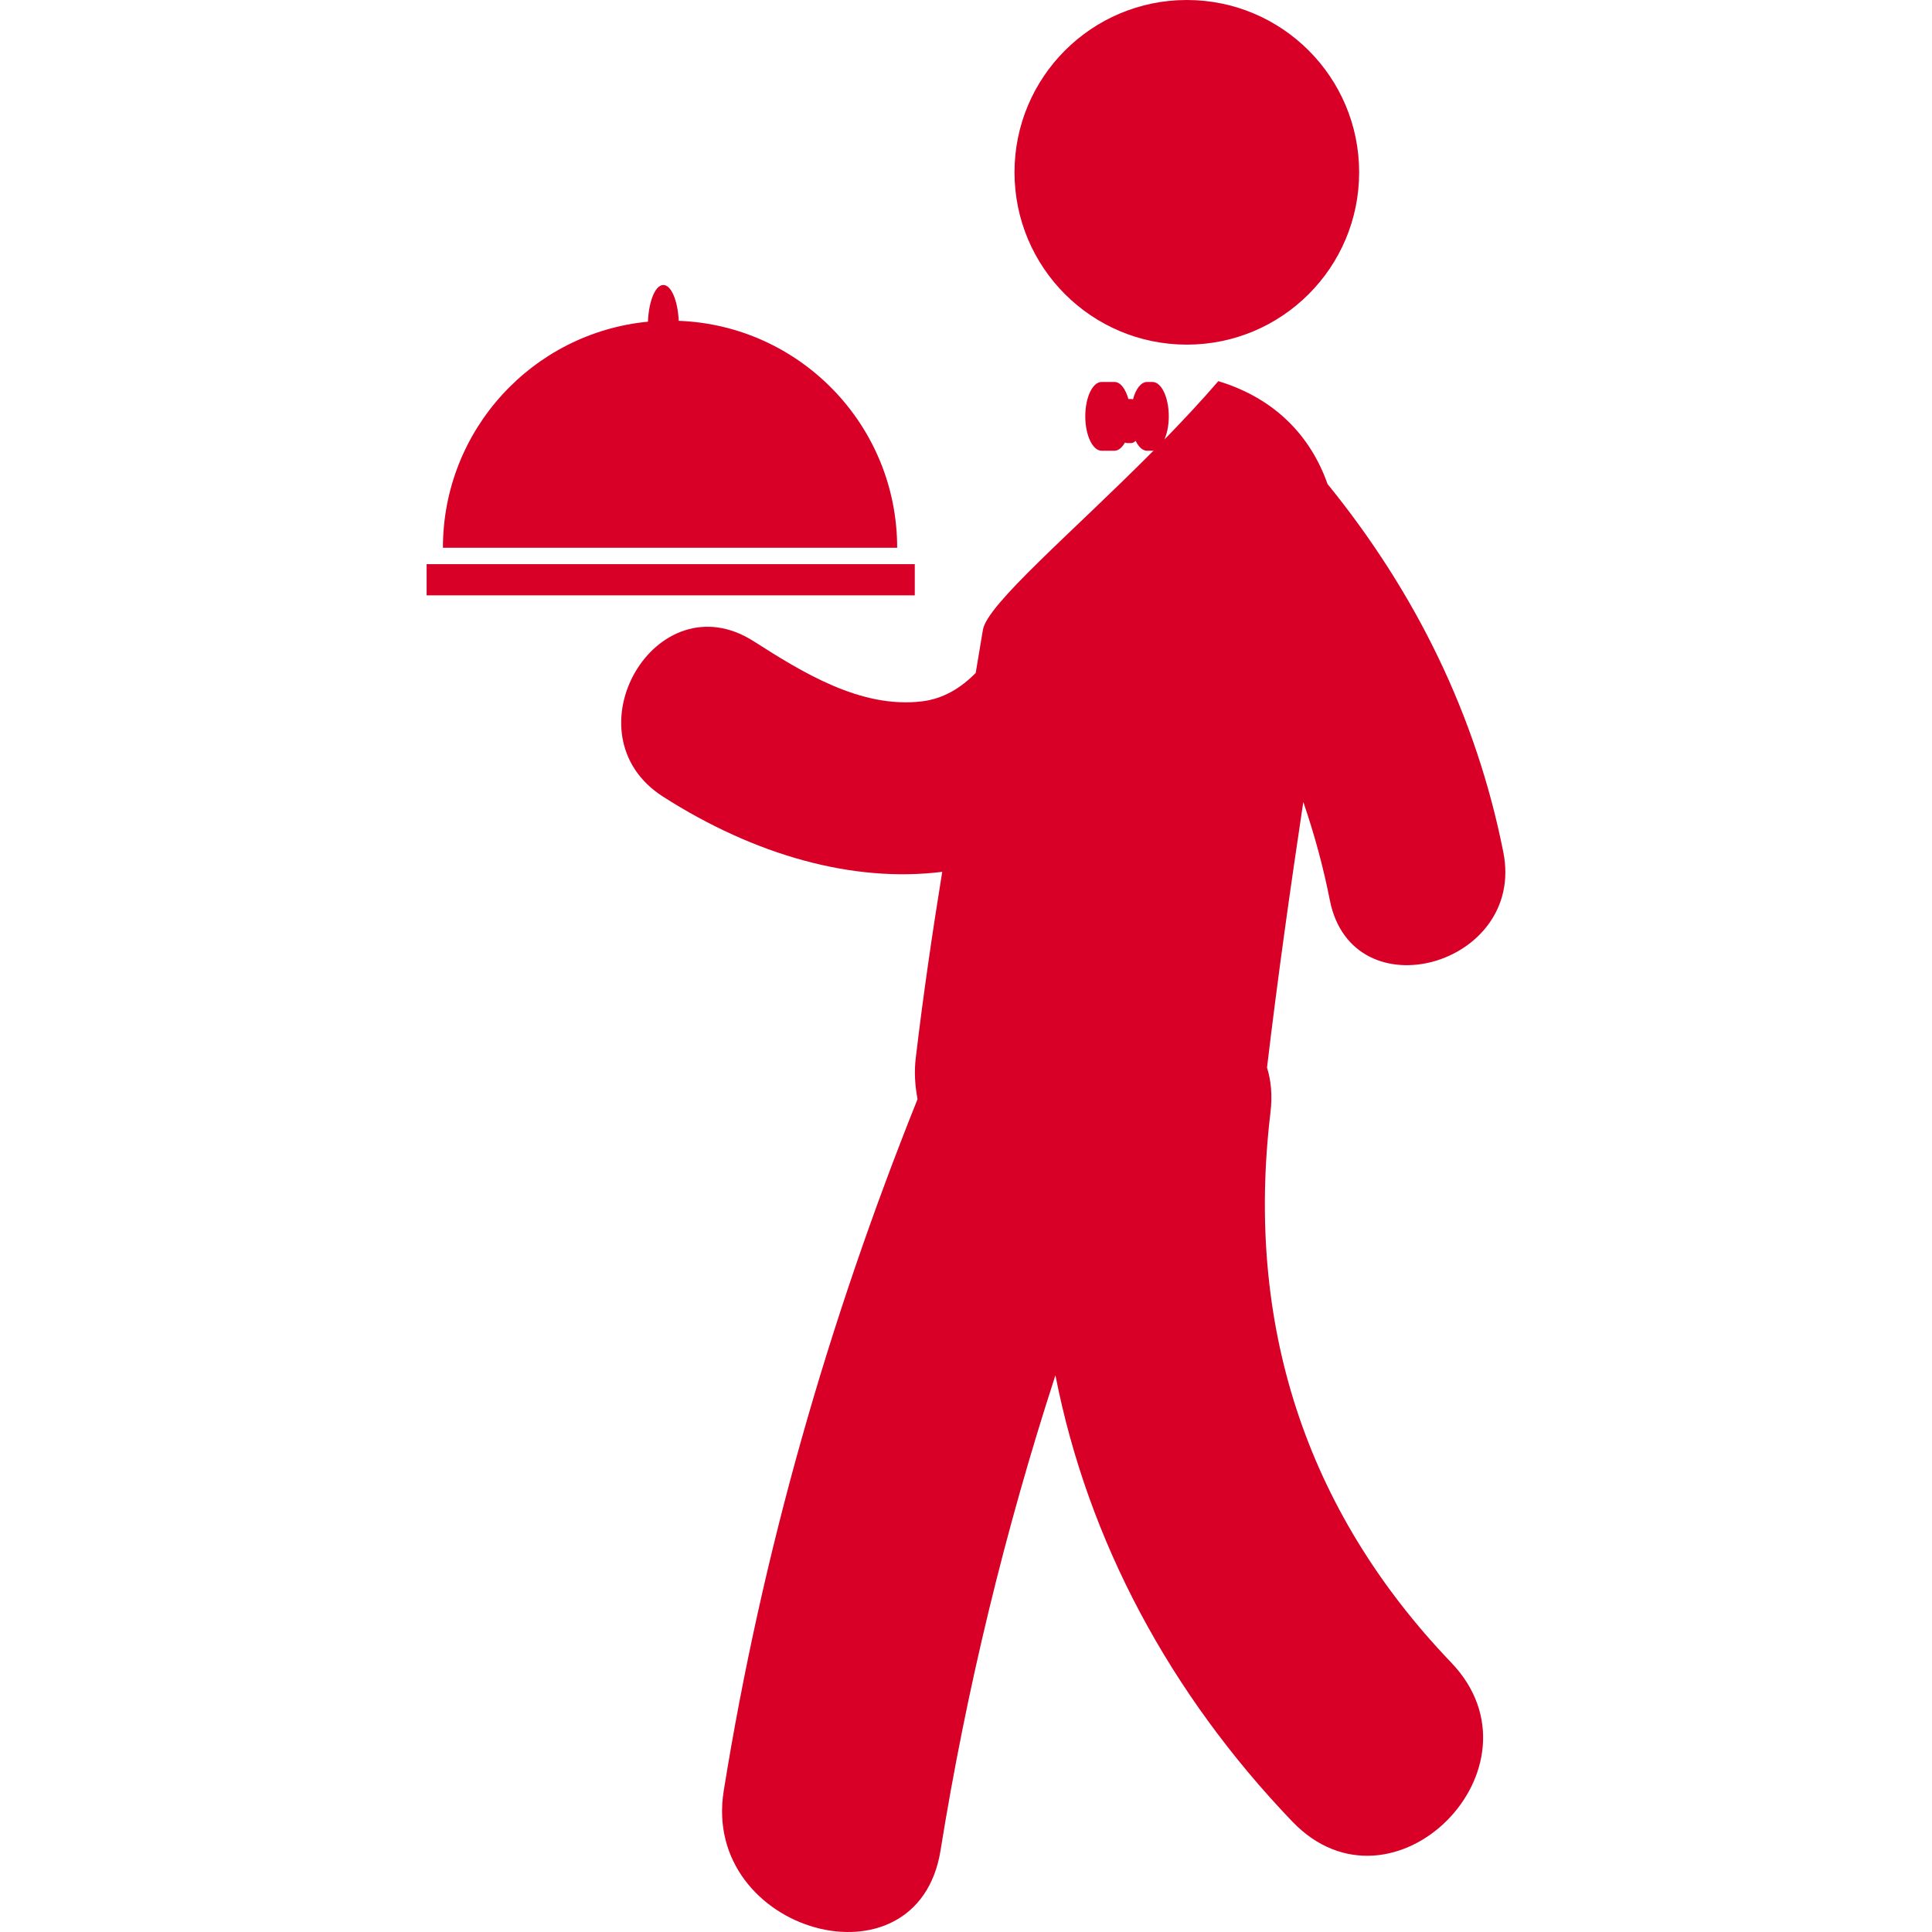 <?xml version="1.0" encoding="iso-8859-1"?>
<!-- Generator: Adobe Illustrator 18.1.1, SVG Export Plug-In . SVG Version: 6.00 Build 0)  -->
<svg xmlns="http://www.w3.org/2000/svg" xmlns:xlink="http://www.w3.org/1999/xlink" version="1.1" id="Capa_1" x="0px" y="0px" viewBox="0 0 57.708 57.708" style="enable-background:new 0 0 57.708 57.708;" xml:space="preserve" width="512px" height="512px">
<g>
	<g>
		<circle cx="35.45" cy="5.147" r="5.147" fill="#D80027"/>
		<path d="M37.948,33.229c0.062-0.509,0.018-0.955-0.103-1.342c0-0.007,0.002-0.013,0.003-0.019    c0.314-2.646,0.686-5.283,1.081-7.915c0.326,0.952,0.595,1.93,0.793,2.938c0.675,3.396,5.851,1.955,5.183-1.429    c-0.813-4.103-2.633-7.782-5.252-11.004c-0.496-1.409-1.545-2.552-3.262-3.073c-0.507,0.588-1.054,1.173-1.611,1.744    c0.082-0.183,0.131-0.425,0.131-0.693c0-0.567-0.219-1.027-0.488-1.027h-0.16c-0.182,0-0.339,0.211-0.422,0.521    c-0.02-0.007-0.037-0.012-0.059-0.012h-0.078c-0.084-0.303-0.238-0.509-0.416-0.509h-0.384c-0.269,0-0.487,0.46-0.487,1.027    c0,0.567,0.22,1.027,0.487,1.027h0.385c0.119,0,0.228-0.095,0.313-0.245c0.021,0.011,0.044,0.017,0.066,0.017h0.114    c0.051,0,0.097-0.025,0.139-0.068c0.088,0.183,0.208,0.297,0.343,0.297h0.16c0.013,0,0.024-0.006,0.036-0.008    c-2.442,2.459-4.975,4.592-5.101,5.357c-0.072,0.44-0.144,0.864-0.215,1.287c-0.434,0.442-0.956,0.771-1.61,0.85    c-1.819,0.218-3.557-0.86-5.017-1.793c-2.929-1.872-5.62,2.778-2.712,4.639c2.741,1.752,5.677,2.579,8.339,2.245    c-0.286,1.769-0.553,3.564-0.79,5.554c-0.051,0.422-0.024,0.835,0.053,1.235c-2.667,6.654-4.643,13.532-5.789,20.658    c-0.683,4.235,5.788,6.053,6.475,1.785c0.778-4.834,1.93-9.568,3.432-14.195c0.971,4.957,3.424,9.518,7.072,13.327    c3,3.134,7.744-1.622,4.748-4.747C38.959,45.078,37.2,39.501,37.948,33.229z" fill="#D80027"/>
		<rect x="12.743" y="16.851" width="14.581" height="0.932" fill="#D80027"/>
		<path d="M20.274,9.583c-0.029-0.603-0.223-1.07-0.46-1.07c-0.24,0-0.436,0.481-0.46,1.096    c-3.438,0.332-6.124,3.228-6.124,6.752h13.568C26.798,12.701,23.9,9.72,20.274,9.583z" fill="#D80027"/>
	</g>
</g>
<g>
</g>
<g>
</g>
<g>
</g>
<g>
</g>
<g>
</g>
<g>
</g>
<g>
</g>
<g>
</g>
<g>
</g>
<g>
</g>
<g>
</g>
<g>
</g>
<g>
</g>
<g>
</g>
<g>
</g>
</svg>
